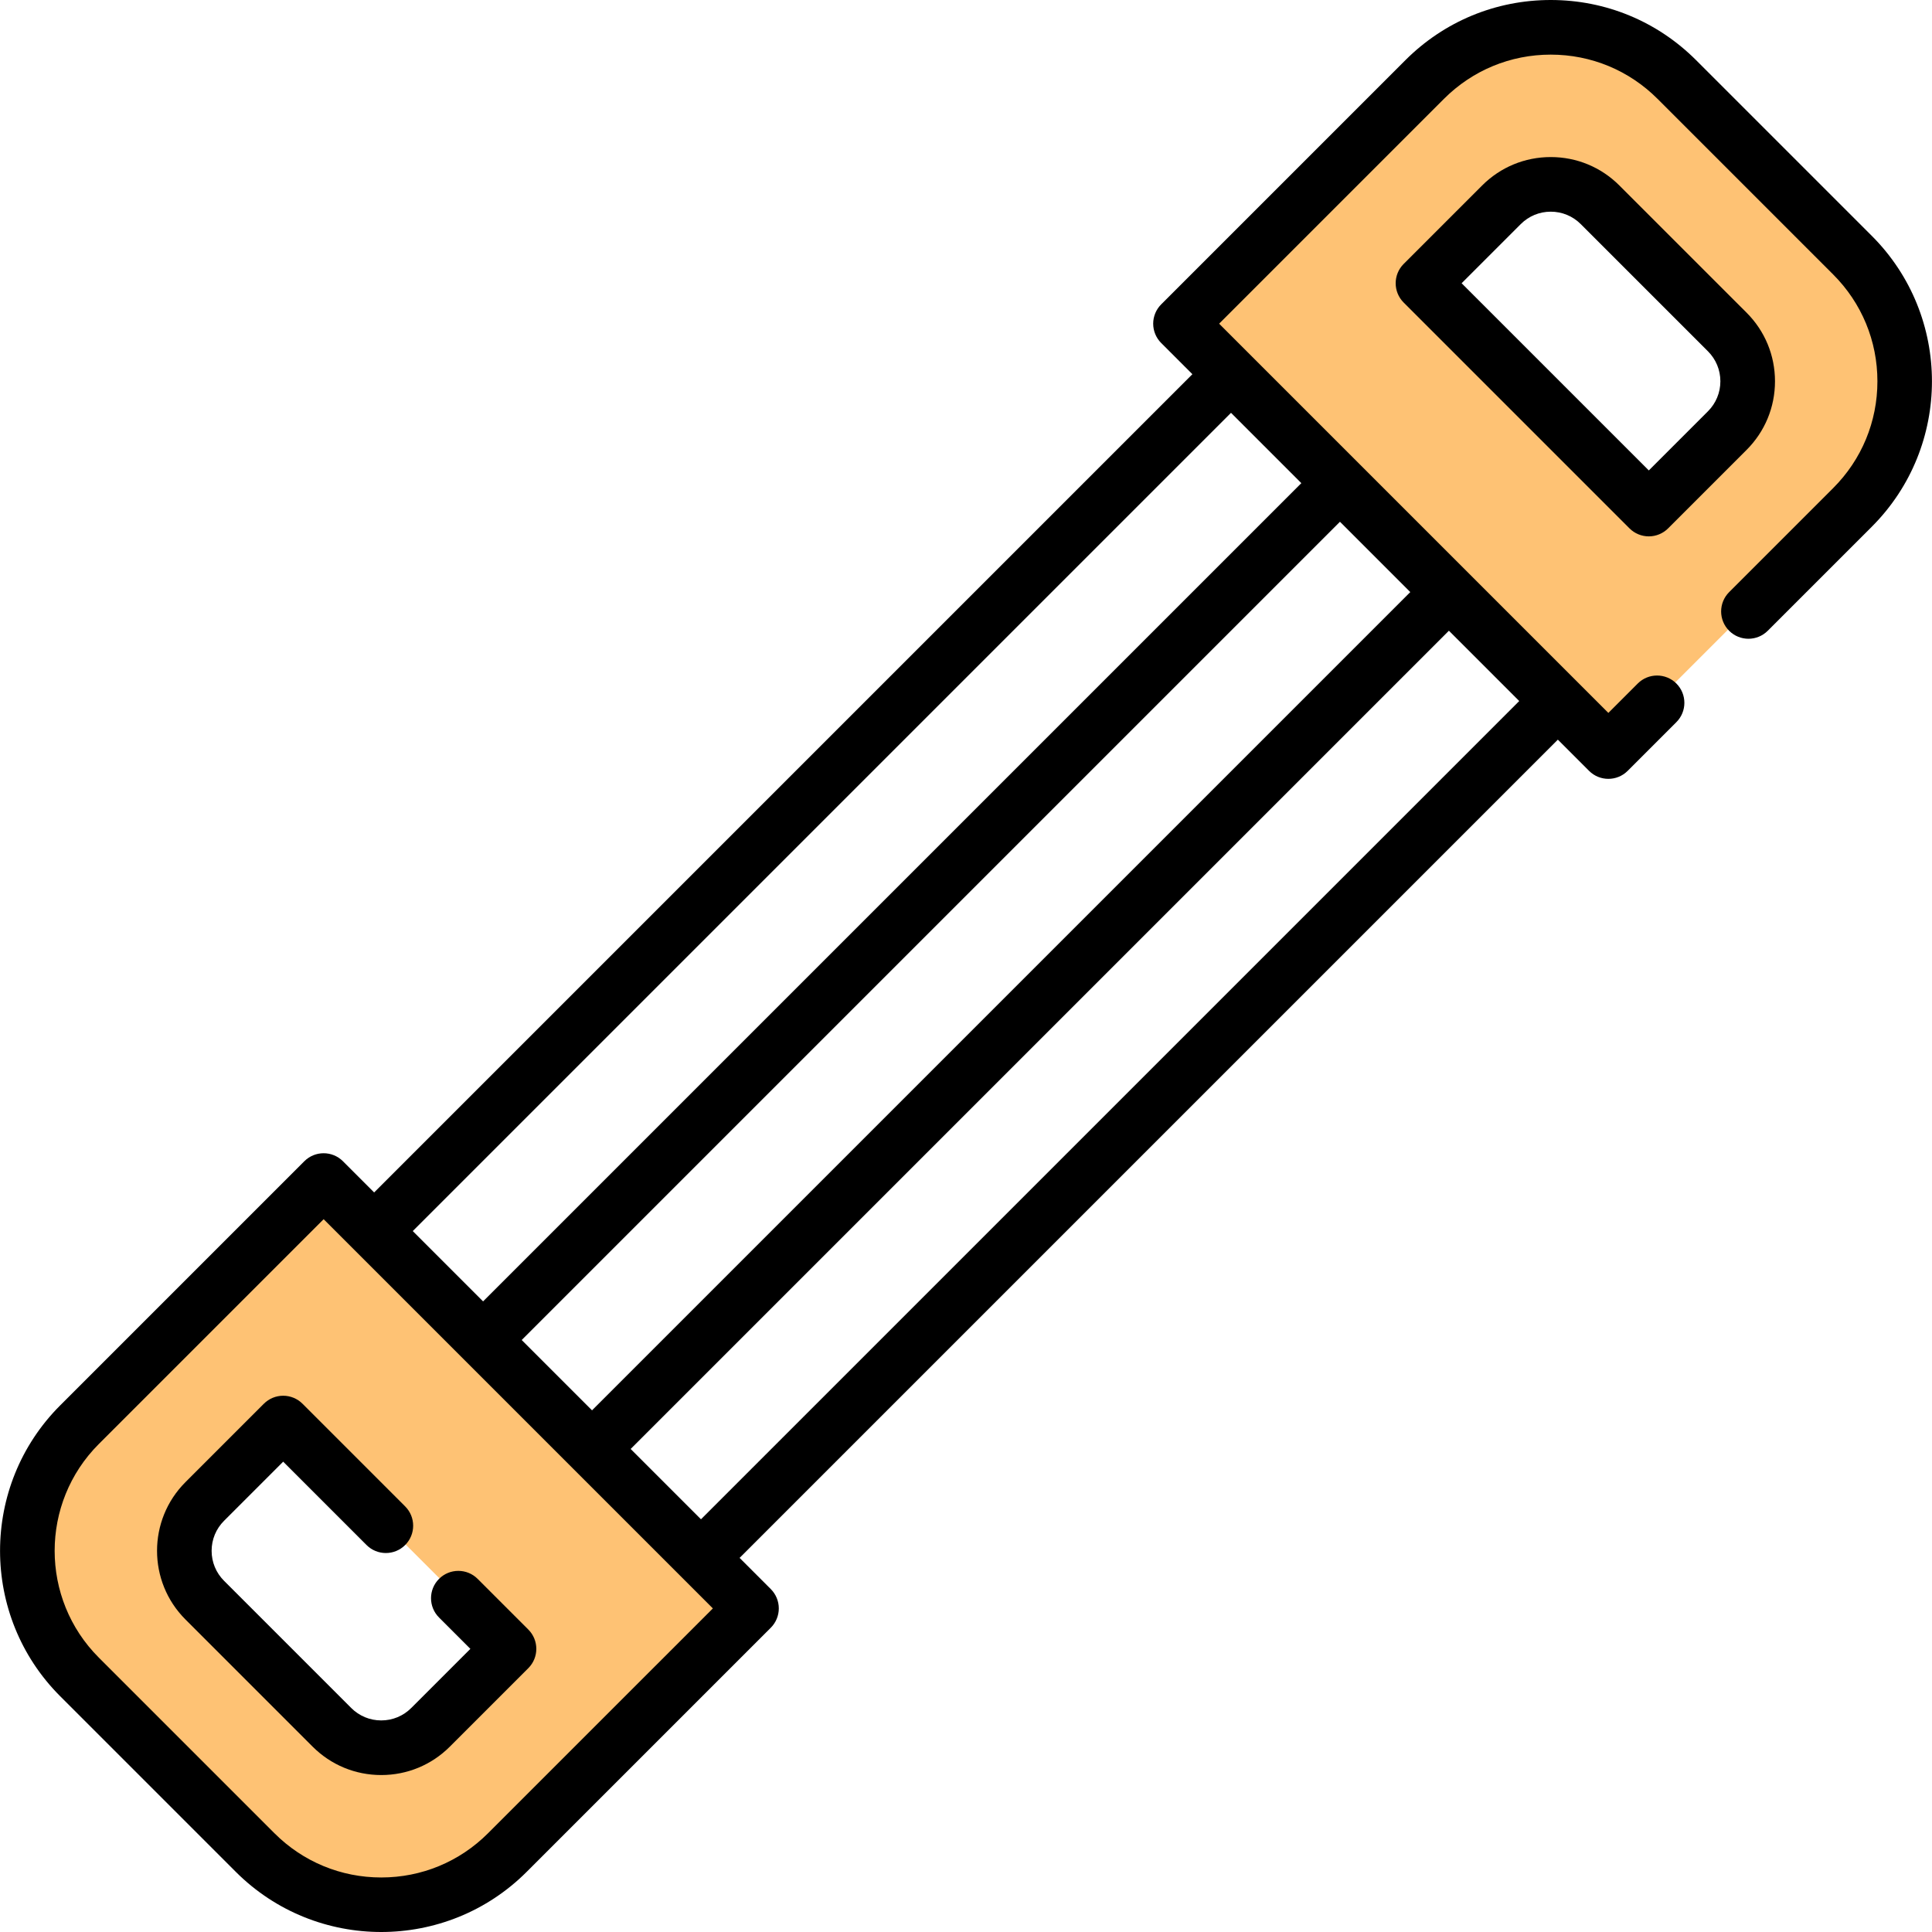 <?xml version="1.0" encoding="iso-8859-1"?>
<!-- Generator: Adobe Illustrator 19.0.0, SVG Export Plug-In . SVG Version: 6.00 Build 0)  -->
<svg version="1.1" id="Layer_1" xmlns="http://www.w3.org/2000/svg" xmlns:xlink="http://www.w3.org/1999/xlink" x="0px" y="0px"
	 viewBox="0 0 511.999 511.999" style="enable-background:new 0 0 511.999 511.999;" xml:space="preserve">
<g>
	<path style="fill:#FEC274;" d="M195.155,421.983c2.119,2.119,2.119,5.554,0,7.674l-60.861,60.861
		c-18.463,18.463-48.384,18.463-66.847,0l-46.547-46.536c-18.452-18.463-18.452-48.384,0-66.847l60.863-60.863
		c2.118-2.118,5.553-2.119,7.672-0.001l9.559,9.551l28.864,28.875l28.875,28.875l28.875,28.864L195.155,421.983z M113.939,457.333
		l20.79-20.79L74.886,376.7l-20.79,20.79c-7.216,7.216-7.216,18.919,0,26.135l33.708,33.707
		C95.019,464.549,106.723,464.549,113.939,457.333z"/>
	<path style="fill:#FEC274;" d="M490.768,67.197c18.463,18.463,18.463,48.395,0,66.847l-60.861,60.861
		c-2.119,2.119-5.554,2.119-7.674,0l-9.548-9.548l-28.875-28.875l-28.875-28.864l-28.864-28.875l-9.548-9.548
		c-2.119-2.119-2.119-5.554,0-7.674l60.859-60.862c18.452-18.463,48.384-18.463,66.836,0L490.768,67.197z M457.573,113.688
		c7.216-7.216,7.216-18.919,0-26.135l-33.696-33.708c-7.227-7.216-18.931-7.216-26.146,0l-20.79,20.79l59.843,59.843
		L457.573,113.688z"/>
</g>
<path d="M126.582,418.418c-2.826-2.826-7.41-2.826-10.236,0c-2.827,2.827-2.827,7.41,0,10.236l8.308,8.308l-15.671,15.672
	c-2.124,2.124-4.948,3.294-7.951,3.294c-3.003,0-5.827-1.169-7.951-3.294L59.376,418.93c-2.124-2.124-3.294-4.948-3.294-7.951
	s1.169-5.827,3.294-7.951l15.671-15.671l22.089,22.09c2.827,2.827,7.41,2.827,10.236,0c2.826-2.827,2.827-7.41,0-10.236
	l-27.208-27.208c-1.357-1.357-3.198-2.12-5.118-2.12c-1.92,0-3.76,0.763-5.118,2.12l-20.788,20.788
	c-10.029,10.029-10.029,26.346,0,36.375l33.705,33.705c4.857,4.858,11.317,7.533,18.188,7.533c6.87,0,13.329-2.675,18.188-7.533
	l20.789-20.789c2.827-2.827,2.827-7.41,0-10.236L126.582,418.418z"/>
<path d="M496.047,62.506l-46.541-46.541C439.211,5.669,425.523,0,410.965,0s-28.245,5.669-38.54,15.964l-64.698,64.697
	c-1.357,1.357-2.12,3.198-2.12,5.118s0.763,3.76,2.12,5.118l8.268,8.268L99.152,316.009l-8.268-8.268
	c-2.826-2.826-7.41-2.826-10.236,0l-64.697,64.697c-21.25,21.251-21.25,55.83,0,77.082l46.541,46.541
	c10.626,10.626,24.583,15.938,38.54,15.938s27.915-5.313,38.54-15.938l64.698-64.698c1.357-1.357,2.12-3.198,2.12-5.118
	s-0.763-3.761-2.12-5.118l-8.268-8.268l216.843-216.843l8.268,8.268c1.413,1.413,3.266,2.12,5.118,2.12
	c1.852,0,3.705-0.707,5.118-2.12l12.906-12.906c2.827-2.827,2.827-7.41,0-10.236c-2.826-2.826-7.41-2.826-10.236,0l-7.788,7.788
	L323.081,85.78l59.579-59.579c7.561-7.561,17.613-11.725,28.304-11.725c10.692,0,20.743,4.164,28.305,11.725l46.541,46.541
	c7.56,7.56,11.724,17.612,11.724,28.303c0,10.692-4.164,20.745-11.724,28.305l-27.572,27.572c-2.827,2.827-2.827,7.41,0,10.236
	c2.826,2.826,7.41,2.826,10.236,0l27.572-27.572C517.299,118.336,517.299,83.758,496.047,62.506z M326.231,109.402l18.635,18.635
	L128.023,344.88l-18.635-18.635L326.231,109.402z M373.738,156.909L156.894,373.752l-18.635-18.635l216.844-216.844L373.738,156.909
	z M129.337,485.825c-7.56,7.56-17.612,11.724-28.303,11.724c-10.692,0-20.745-4.164-28.305-11.724l-46.541-46.541
	c-15.607-15.608-15.607-41.001,0-56.609l59.579-59.579l103.15,103.15L129.337,485.825z M185.767,402.624l-18.635-18.635
	l216.843-216.843l18.635,18.635L185.767,402.624z"/>
<path d="M470.39,101.047c0-6.87-2.675-13.329-7.533-18.188l-33.705-33.704c-4.857-4.858-11.317-7.533-18.188-7.533
	c-6.87,0-13.329,2.675-18.188,7.533l-20.789,20.789c-2.827,2.827-2.827,7.41,0,10.236l59.843,59.843
	c1.357,1.357,3.198,2.12,5.118,2.12c1.92,0,3.76-0.763,5.118-2.12l20.789-20.789C467.715,114.376,470.39,107.917,470.39,101.047z
	 M452.621,108.998l-15.671,15.671l-49.606-49.607l15.671-15.671c2.124-2.124,4.948-3.294,7.951-3.294s5.827,1.169,7.951,3.294
	l33.705,33.704c2.124,2.124,3.294,4.948,3.294,7.951S454.744,106.874,452.621,108.998z"/>
<g>
</g>
<g>
</g>
<g>
</g>
<g>
</g>
<g>
</g>
<g>
</g>
<g>
</g>
<g>
</g>
<g>
</g>
<g>
</g>
<g>
</g>
<g>
</g>
<g>
</g>
<g>
</g>
<g>
</g>
</svg>
